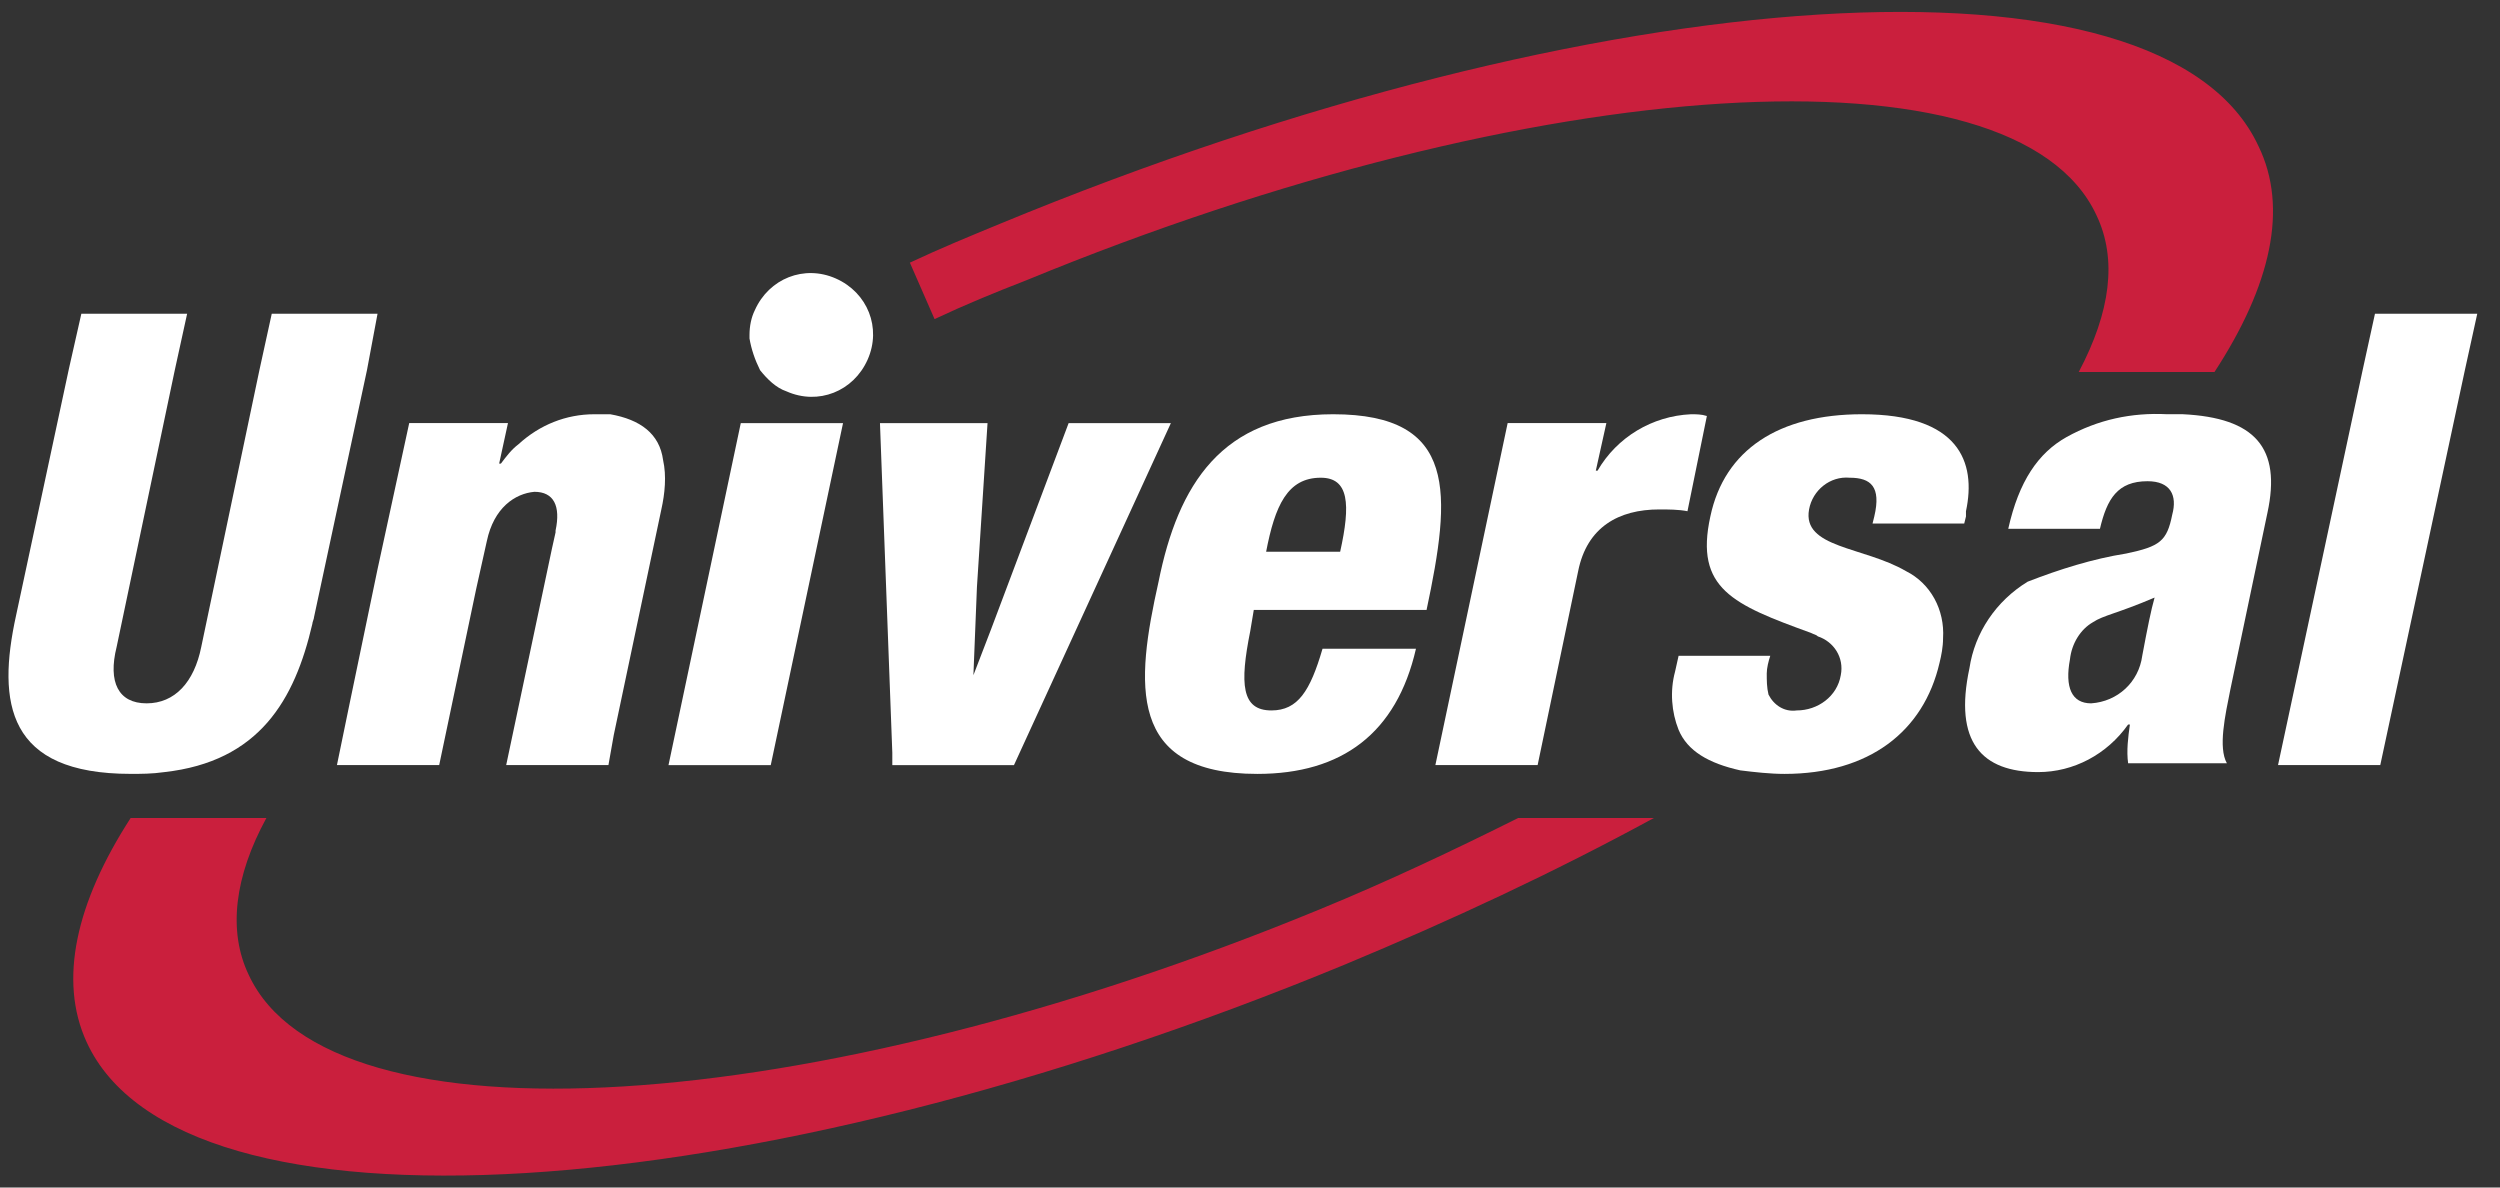 <svg width="80" height="38" viewBox="0 0 80 38" fill="none" xmlns="http://www.w3.org/2000/svg">
<rect x="0" y="0" width="80" height="38" fill="#333333" stroke="none"/>
<path d="M12.081 10.04H8.696L8.301 11.845L6.44 20.702C6.214 21.83 5.593 22.507 4.691 22.507C3.788 22.507 3.45 21.83 3.732 20.702L5.593 11.845L5.988 10.04H2.603L2.208 11.788L0.516 19.687C-0.105 22.507 0.234 24.764 4.183 24.764C4.521 24.764 4.86 24.764 5.255 24.708C8.301 24.369 9.43 22.395 9.994 19.969C9.994 19.912 10.05 19.799 10.05 19.743L11.743 11.845L12.081 10.04Z" fill="white"/>
<path d="M19.527 13.256C19.357 13.256 19.188 13.256 19.019 13.256C18.116 13.256 17.27 13.594 16.593 14.215C16.367 14.384 16.198 14.61 16.029 14.835H15.973L16.255 13.538H13.095L12.08 18.22L11.177 22.564L10.782 24.483H14.054L15.239 18.841L15.578 17.318C15.803 16.246 16.48 15.794 17.101 15.738C17.721 15.738 17.947 16.189 17.778 16.979V17.036L17.665 17.543L16.198 24.483H19.47L19.64 23.523L21.163 16.302C21.276 15.794 21.332 15.23 21.219 14.723C21.106 13.876 20.486 13.425 19.527 13.256Z" fill="white"/>
<path d="M21.392 24.484H24.664L26.977 13.54H23.705L21.392 24.484Z" fill="white"/>
<path d="M34.196 13.54L31.713 20.14L31.149 21.607L31.262 18.786L31.601 13.54H29.513H28.159L28.554 24.089V24.484H32.447L37.468 13.54H34.196Z" fill="white"/>
<path d="M42.265 15.287C43.167 15.287 43.224 16.133 42.885 17.656H40.516C40.798 16.189 41.193 15.287 42.265 15.287ZM40.121 19.518H45.65C46.439 15.794 46.665 13.256 42.66 13.256C39.105 13.256 37.695 15.512 37.074 18.615C36.341 21.887 36.059 24.765 40.234 24.765C42.941 24.765 44.69 23.467 45.311 20.759H42.321C41.926 22.113 41.531 22.734 40.685 22.734C39.726 22.734 39.669 21.887 40.008 20.195L40.121 19.518Z" fill="white"/>
<path d="M54.62 13.312C54.45 13.256 54.281 13.256 54.112 13.256C52.871 13.312 51.742 13.989 51.122 15.061H51.066L51.404 13.538H48.245L45.932 24.483H49.204L50.501 18.277C50.783 16.866 51.799 16.302 53.096 16.302C53.379 16.302 53.717 16.302 53.999 16.359L54.62 13.312Z" fill="white"/>
<path d="M62.911 16.359C63.249 14.779 62.685 13.256 59.582 13.256C56.931 13.256 55.182 14.384 54.731 16.528C54.223 18.841 55.464 19.349 57.946 20.251C58.059 20.308 58.116 20.308 58.172 20.364C58.68 20.533 59.018 21.041 58.905 21.605C58.792 22.282 58.172 22.734 57.495 22.734C57.1 22.79 56.762 22.564 56.592 22.226C56.536 22 56.536 21.775 56.536 21.549C56.536 21.38 56.592 21.154 56.649 20.985H53.715L53.602 21.492C53.433 22.113 53.489 22.79 53.715 23.354C53.997 24.031 54.674 24.426 55.69 24.652C56.141 24.708 56.649 24.765 57.1 24.765C59.808 24.765 61.557 23.411 62.065 21.21C62.121 20.985 62.178 20.703 62.178 20.421C62.234 19.518 61.783 18.672 60.993 18.277C59.639 17.487 57.664 17.543 57.89 16.302C58.003 15.682 58.567 15.23 59.188 15.287C59.864 15.287 60.203 15.569 59.977 16.528L59.921 16.754H62.855L62.911 16.528V16.359Z" fill="white"/>
<path d="M68.552 20.984C68.439 21.83 67.762 22.451 66.916 22.507C66.295 22.507 66.07 21.999 66.239 21.097C66.295 20.589 66.577 20.138 66.972 19.912C67.311 19.686 67.762 19.63 68.947 19.122C68.834 19.517 68.721 20.081 68.552 20.984ZM69.849 13.255H69.342C68.213 13.198 67.141 13.424 66.126 13.988C65.223 14.496 64.603 15.399 64.264 16.922H67.198C67.423 15.963 67.762 15.399 68.721 15.399C69.454 15.399 69.68 15.85 69.511 16.471C69.342 17.317 69.116 17.486 68.044 17.712C66.972 17.881 65.9 18.219 64.885 18.614C63.869 19.235 63.192 20.25 63.023 21.379C62.515 23.748 63.418 24.707 65.223 24.707C66.352 24.707 67.423 24.143 68.1 23.184H68.157C68.1 23.579 68.044 24.03 68.1 24.425H71.26C70.978 23.917 71.203 22.902 71.373 22.056L72.557 16.414C73.009 14.327 72.162 13.368 69.849 13.255Z" fill="white"/>
<path d="M75.999 10.04L75.604 11.845L72.897 24.482H76.169L78.876 11.845L79.272 10.04H75.999Z" fill="white"/>
<path d="M72.274 4.682C69.228 -1.919 51.231 -0.79 31.993 7.164C31.034 7.559 30.075 7.954 29.116 8.405L29.906 10.211C30.865 9.759 31.824 9.364 32.84 8.97C49.144 2.256 64.489 1.297 67.084 6.882C67.761 8.293 67.535 9.985 66.52 11.903H70.864C72.669 9.139 73.233 6.656 72.274 4.682Z" fill="#CA1F3D"/>
<path d="M42.205 29.11C25.9 35.824 10.555 36.783 7.96 31.198C7.283 29.787 7.509 28.038 8.524 26.177H4.18C2.431 28.885 1.867 31.367 2.77 33.342C5.76 39.886 23.813 38.814 43.051 30.859C46.436 29.449 49.708 27.926 52.923 26.177H48.579C46.548 27.192 44.405 28.208 42.205 29.11Z" fill="#CA1F3D"/>
<path d="M24.323 11.847C24.549 12.129 24.831 12.411 25.169 12.524C26.185 12.975 27.313 12.524 27.764 11.508C28.215 10.492 27.764 9.364 26.749 8.913C25.733 8.462 24.605 8.913 24.154 9.928C24.041 10.154 23.984 10.436 23.984 10.718C23.984 10.775 23.984 10.775 23.984 10.831C24.041 11.169 24.154 11.508 24.323 11.847Z" fill="white"/>
</svg>
